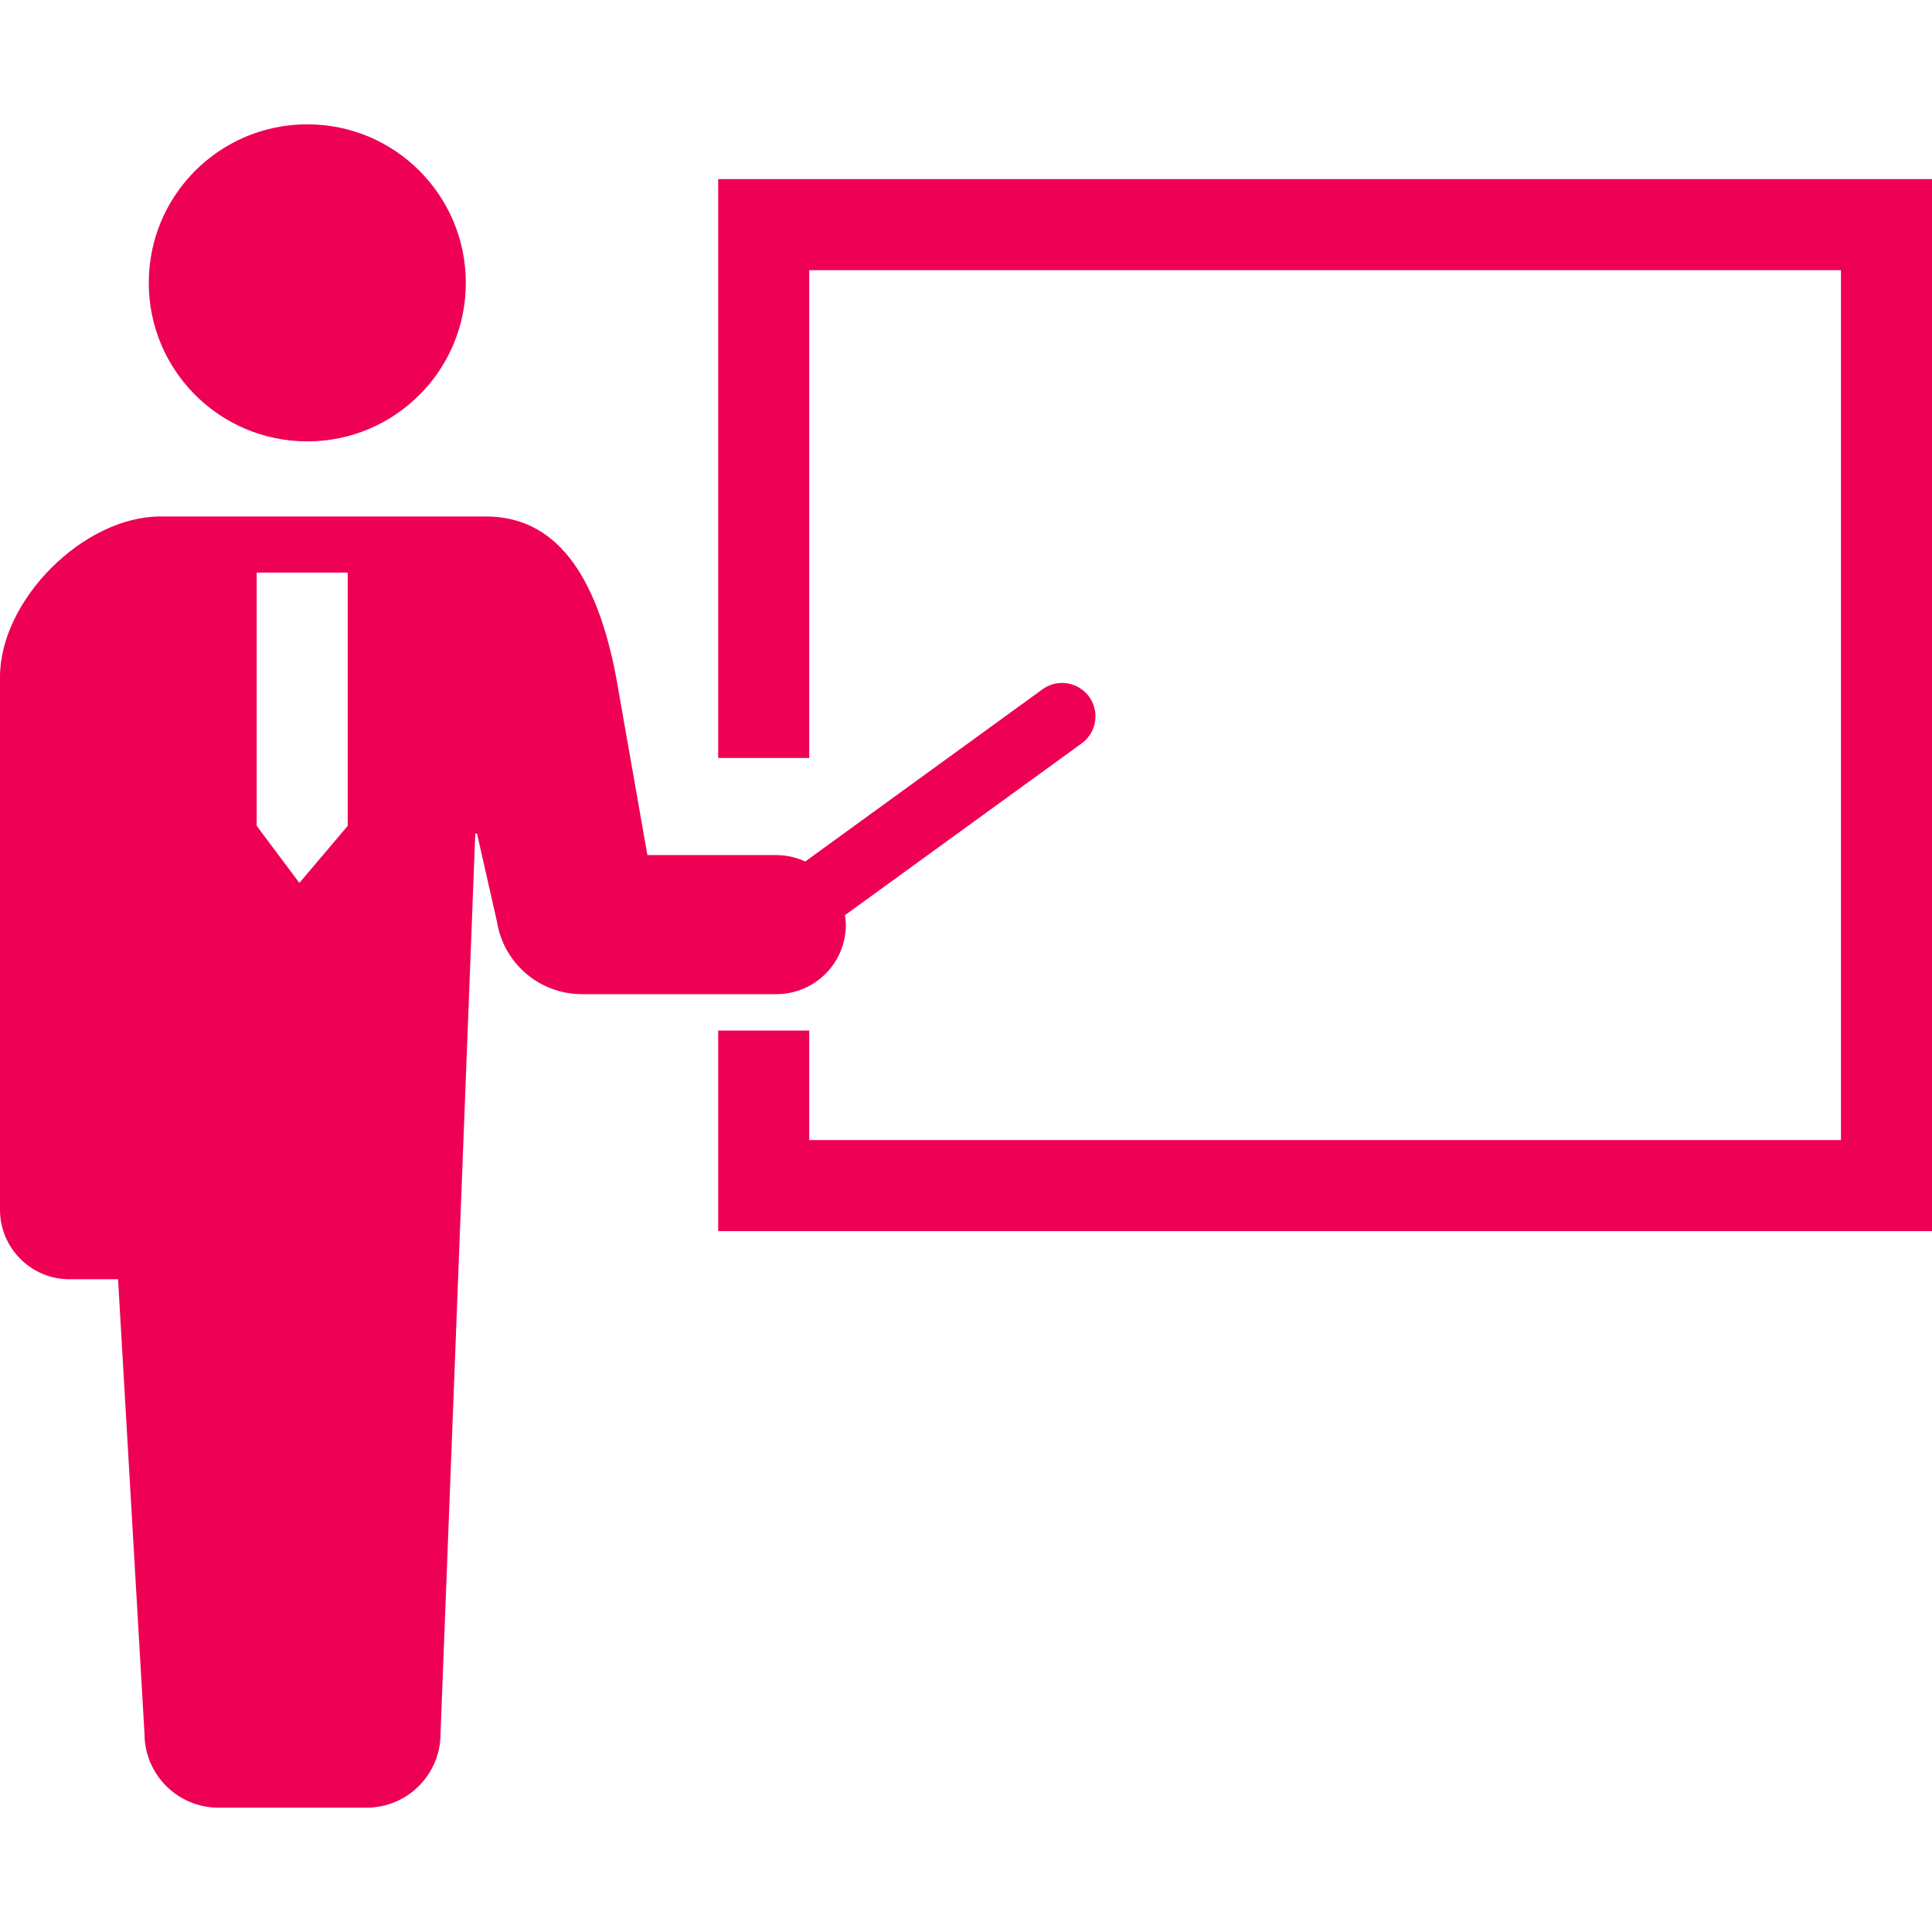 <?xml version="1.0" encoding="utf-8"?>

<!DOCTYPE svg PUBLIC "-//W3C//DTD SVG 1.1//EN" "http://www.w3.org/Graphics/SVG/1.1/DTD/svg11.dtd">
<!-- Uploaded to: SVG Repo, www.svgrepo.com, Generator: SVG Repo Mixer Tools -->
<svg height="800px" width="800px" version="1.1" id="_x32_" xmlns="http://www.w3.org/2000/svg" xmlns:xlink="http://www.w3.org/1999/xlink" 
	 viewBox="0 0 512 512"  xml:space="preserve">
<style type="text/css">
	.st0{fill:#ee0055;}
</style>
<g>
	<path class="st0" d="M81.44,116.972c23.206,0,42.007-18.817,42.007-42.008c0-23.215-18.801-42.016-42.007-42.016
		c-23.216,0-42.016,18.801-42.016,42.016C39.424,98.155,58.224,116.972,81.44,116.972z"/>
	<path class="st0" d="M224.166,245.037c0-0.856-0.142-1.673-0.251-2.498l62.748-45.541c3.942-2.867,4.83-8.411,1.963-12.362
		c-1.664-2.285-4.342-3.652-7.17-3.652c-1.877,0-3.667,0.589-5.191,1.689l-62.874,45.636c-2.341-1.068-4.909-1.704-7.65-1.704
		h-34.178l-8.294-47.222c-4.555-23.811-14.112-42.51-34.468-42.51h-86.3C22.146,136.873,0,159.019,0,179.383v141.203
		c0,10.178,8.246,18.432,18.424,18.432c5.011,0,0,0,12.864,0l7.005,120.424c0,10.83,8.788,19.61,19.618,19.61
		c8.12,0,28.398,0,39.227,0c10.83,0,19.61-8.78,19.61-19.61l9.204-238.53h0.463l5.27,23.269c1.744,11.097,11.293,19.28,22.524,19.28
		h51.534C215.92,263.461,224.166,255.215,224.166,245.037z M68.026,218.861v-67.123h24.126v67.123l-12.817,15.118L68.026,218.861z"
		/>
	<polygon class="st0" points="190.326,47.47 190.326,200.869 214.452,200.869 214.452,71.595 487.874,71.595 487.874,302.131 
		214.452,302.131 214.452,273.113 190.326,273.113 190.326,326.256 512,326.256 512,47.47 	"/>
</g>
</svg>